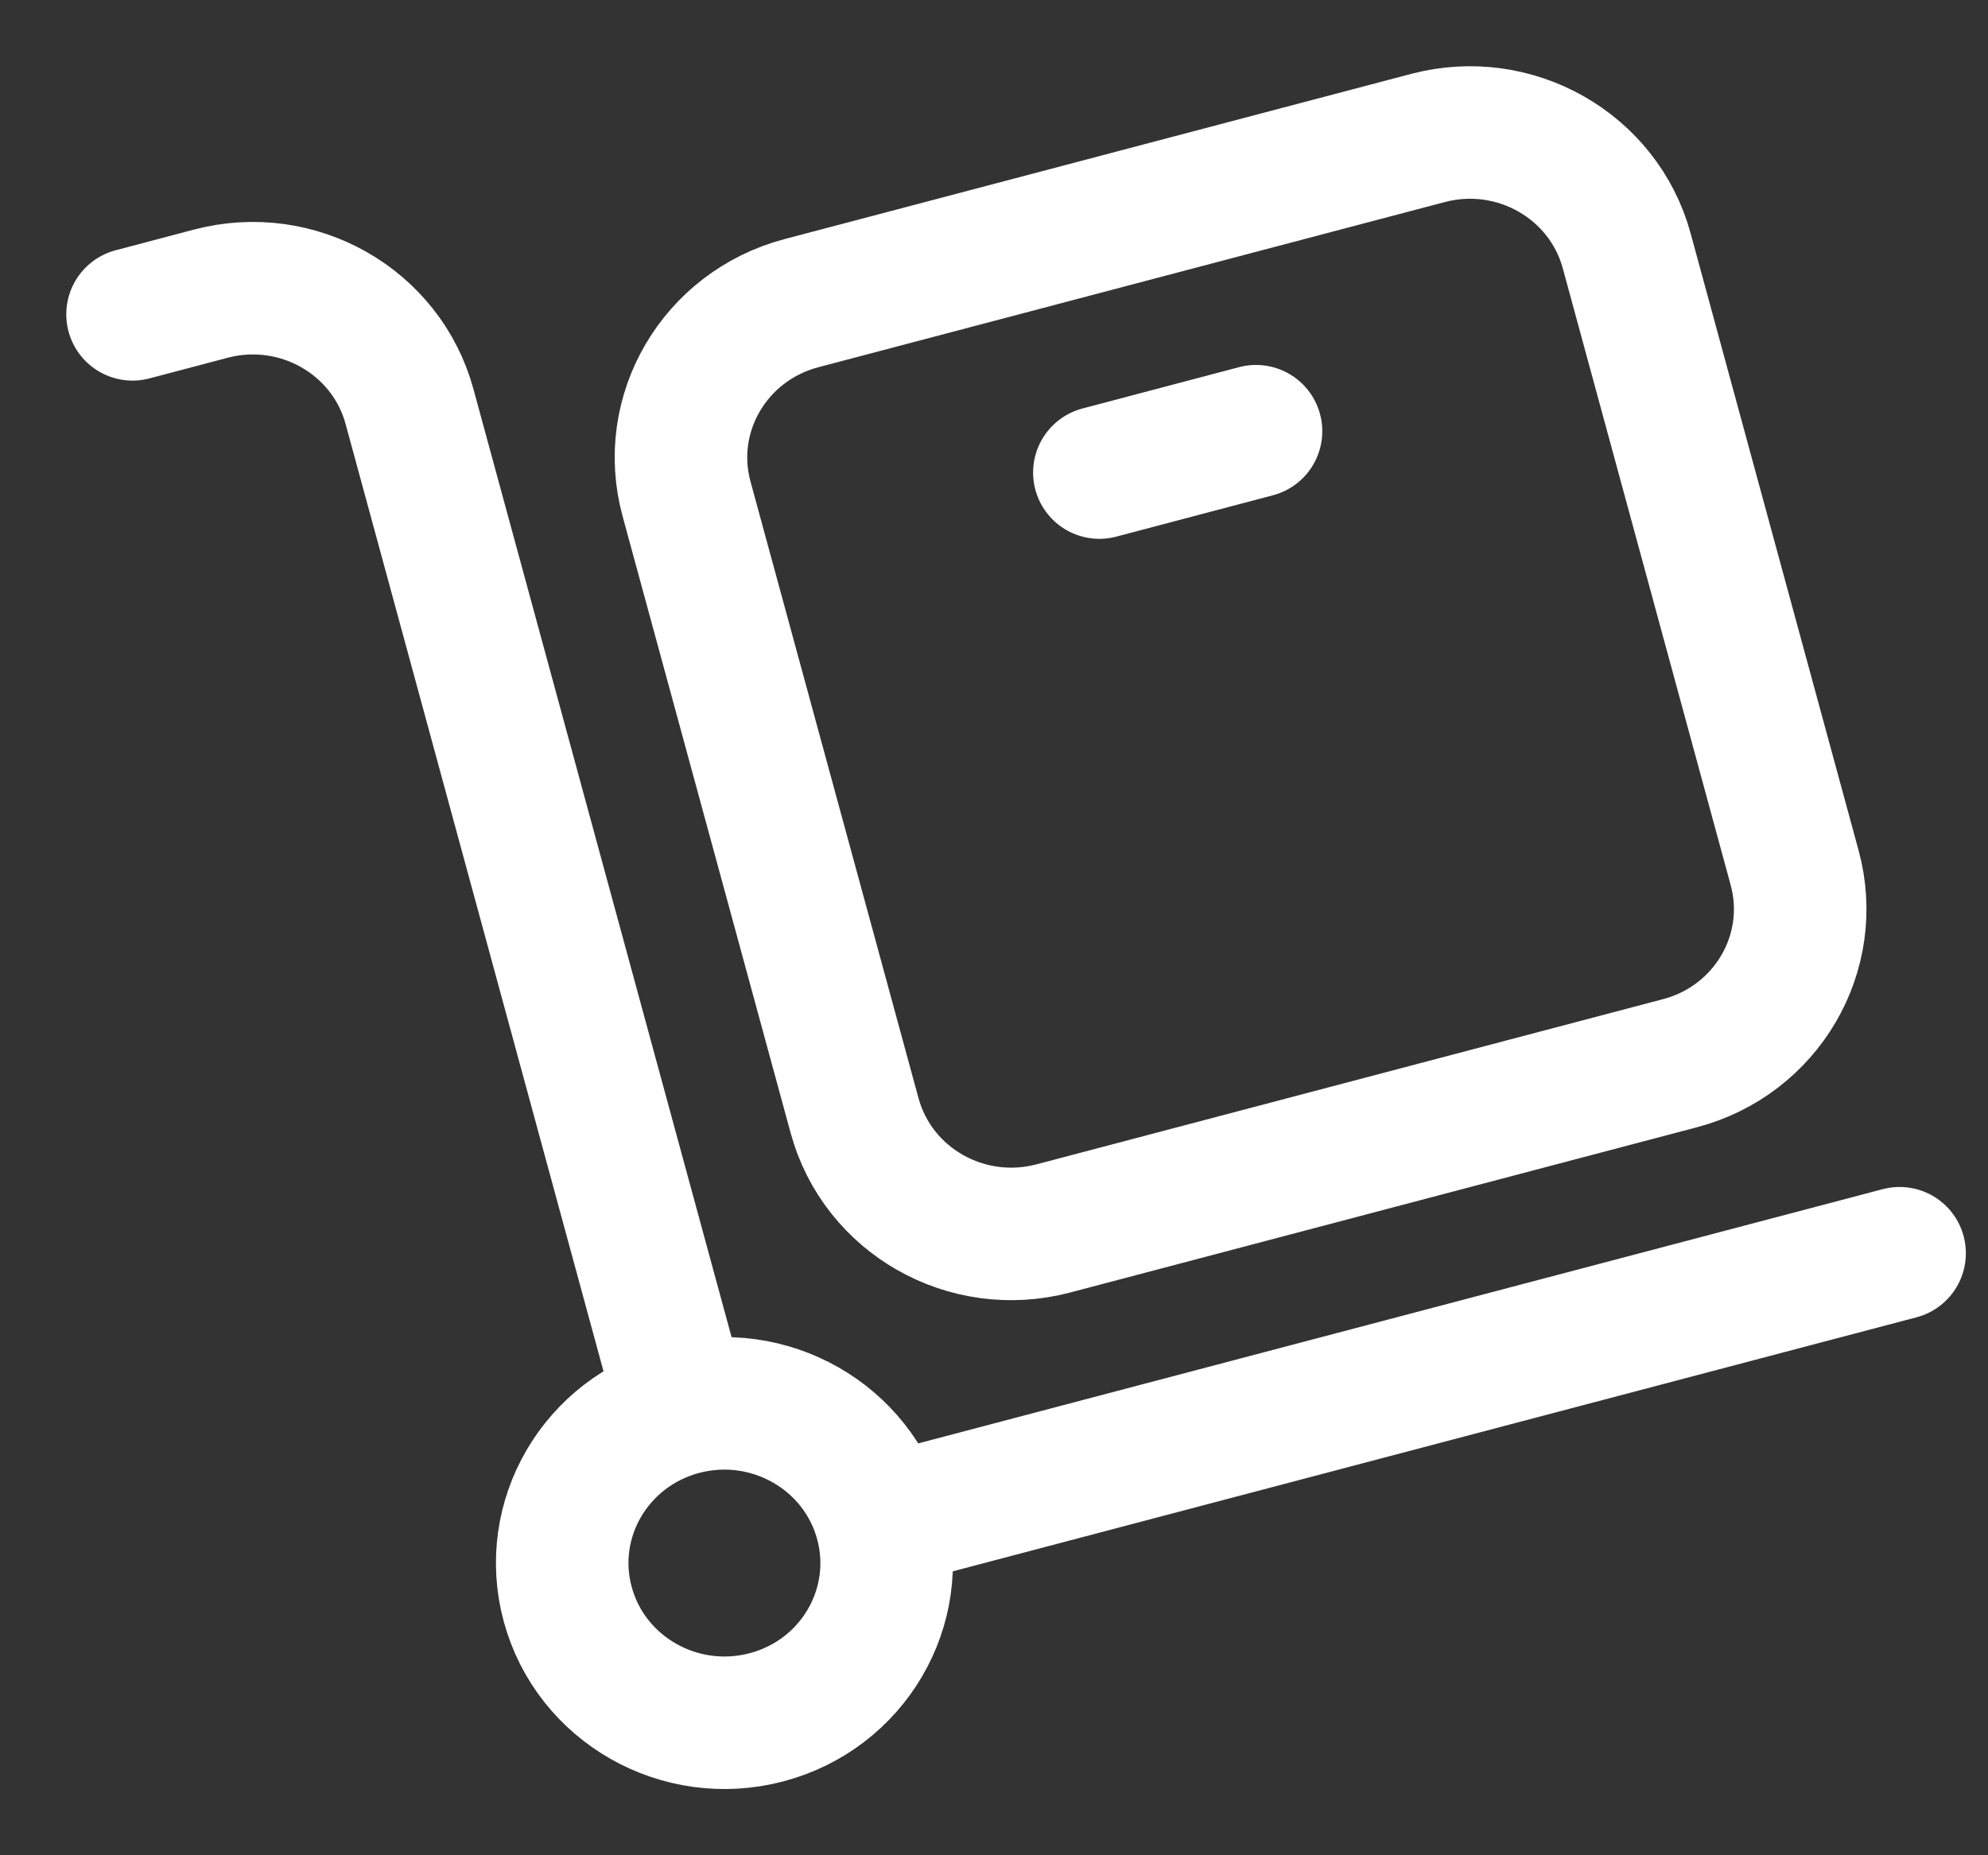 <svg width="15" height="14" viewBox="0 0 15 14" fill="none" xmlns="http://www.w3.org/2000/svg">
<rect x="0" y="0" width="15" height="14" fill="#333333" stroke="none"/>
<path d="M6.648 11.483C6.823 12.126 6.436 12.787 5.783 12.959C5.13 13.131 4.459 12.749 4.284 12.107C4.109 11.464 4.496 10.804 5.149 10.631M6.648 11.483C6.473 10.841 5.802 10.459 5.149 10.631M6.648 11.483L14.333 9.457M5.149 10.631L3.09 3.068C2.915 2.425 2.244 2.044 1.591 2.216L1 2.372M8.295 3.566L9.477 3.254M7.947 9.27L12.676 8.023C13.329 7.851 13.716 7.19 13.541 6.548L12.274 1.893C12.099 1.251 11.428 0.869 10.775 1.041L6.046 2.288C5.393 2.461 5.005 3.121 5.18 3.764L6.448 8.418C6.623 9.061 7.294 9.442 7.947 9.27Z" stroke="white" stroke-linecap="round" stroke-linejoin="round"/>
</svg>
